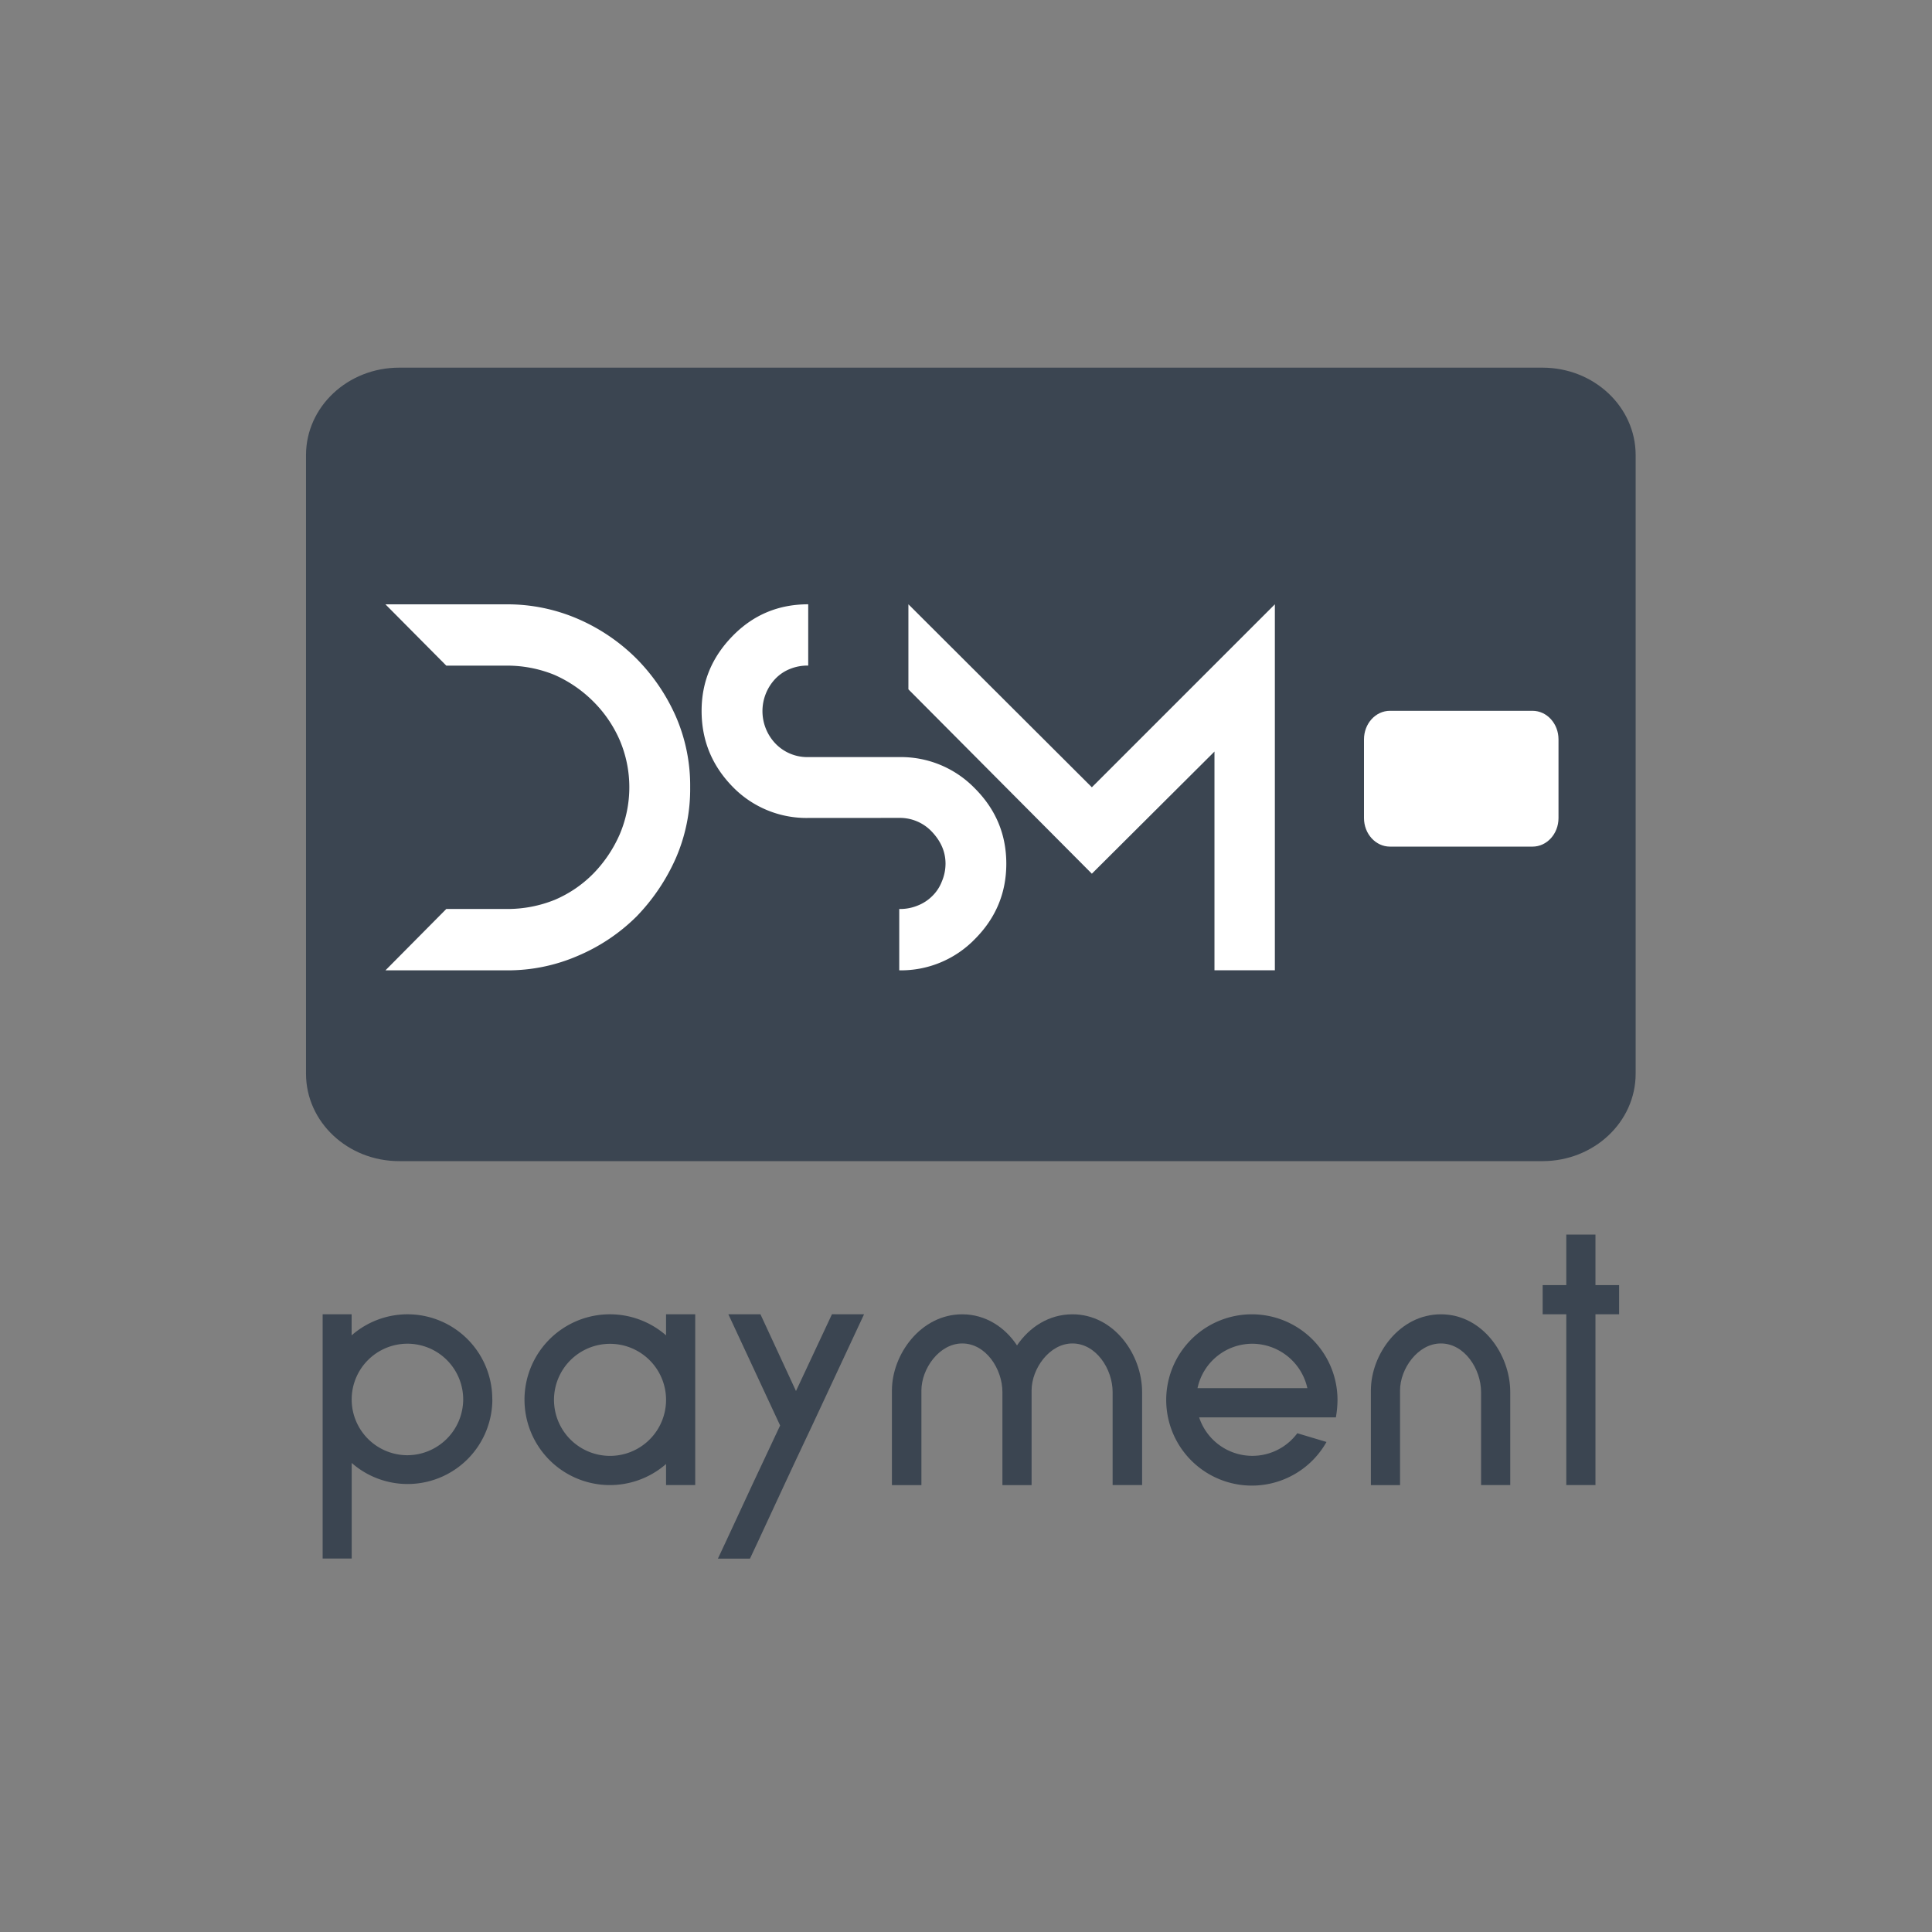 <svg id="레이어_1" data-name="레이어 1" xmlns="http://www.w3.org/2000/svg" viewBox="0 0 1000 1000"><rect x="0" y="0" width="1000" height="1000" fill="#808080" stroke="none"/><defs><style>.cls-1{fill:#3b4551;}.cls-2{fill:#fff;}</style></defs><path class="cls-1" d="M254.84,724.22a43.86,43.86,0,0,1-72.8,33v49.48H167V680.28H182v10.9a43.86,43.86,0,0,1,72.8,33Zm-15.09,0a28.86,28.86,0,1,0-28.85,29A29,29,0,0,0,239.75,724.22Z"/><path class="cls-1" d="M359.84,680.28v88.39H344.75v-10.9a44.2,44.2,0,1,1,0-66.59v-10.9Zm-15.09,44.28a29,29,0,1,0-29,29A29,29,0,0,0,344.75,724.56Z"/><path class="cls-1" d="M447.23,680.28l-26.84,57.53L412,755.59l-5.71,12.24-14.25,30.7-3.86,8.22H371.58l3.86-8.22,14.26-30.7,14.09-30L377,680.28h16.61L412,720l18.62-39.75Z"/><path class="cls-1" d="M591.15,720.53v48.14H575.89V720.53c0-11.91-8.56-25.16-20.8-25.16-11.91,0-21.14,13.09-21.14,24.32v49h-15.1V720.53c0-11.91-8.55-25.16-20.8-25.16-11.9,0-21.13,13.09-21.13,24.32v49H461.66v-49c0-18.62,14.92-39.41,36.39-39.41,12.08,0,22.15,6.7,28.35,16.1,6.38-9.4,16.44-16.1,28.69-16.1C576.56,680.28,591.15,701.07,591.15,720.53Z"/><path class="cls-1" d="M686.59,746.36a44.33,44.33,0,1,1,5.7-21.8,52.9,52.9,0,0,1-.84,9.06H620.67a29,29,0,0,0,50.82,8.22Zm-66.76-27.84h56.86a29.3,29.3,0,0,0-28.51-23A29,29,0,0,0,619.83,718.52Z"/><path class="cls-1" d="M766.6,768.67V720.53c0-11.91-8.56-25.16-20.8-25.16-11.91,0-21.14,13.09-21.14,24.32v49H709.57v-49c0-18.62,14.76-39.41,36.23-39.41s35.9,20.79,35.9,40.25v48.14Z"/><path class="cls-1" d="M838.05,680.28H825.81v88.39h-15.1V680.28H798.47v-15.1h12.24V639h15.1v26.17h12.24Z"/><path class="cls-1" d="M798.4,601H206.6c-26.63,0-48.21-20.26-48.21-45.26V235.57c0-25,21.58-45.27,48.21-45.27H798.4c26.63,0,48.21,20.27,48.21,45.27V555.75C846.61,580.75,825,601,798.4,601Z"/><path class="cls-2" d="M793.22,438.21H719.46c-7.43,0-13.46-6.62-13.46-14.79V382.69c0-8.16,6-14.78,13.46-14.78h73.76c7.44,0,13.46,6.62,13.46,14.78v40.73C806.68,431.59,800.66,438.21,793.22,438.21Z"/><path class="cls-2" d="M357.23,407.5A89.68,89.68,0,0,1,349.89,444a103.41,103.41,0,0,1-20.36,30.31,96.28,96.28,0,0,1-30.31,20.37,91,91,0,0,1-36.71,7.57h-63L231,470.49h31.49a65.35,65.35,0,0,0,24.63-4.73A62.23,62.23,0,0,0,307.27,452a68.2,68.2,0,0,0,13.49-20.13,62.22,62.22,0,0,0,0-48.78A64.59,64.59,0,0,0,307,363a65.91,65.91,0,0,0-20.13-13.73,64.81,64.81,0,0,0-24.39-4.74H231l-31.5-31.73h63a91.83,91.83,0,0,1,36.71,7.58,98,98,0,0,1,30.07,20.36A99.74,99.74,0,0,1,349.89,371,89.71,89.71,0,0,1,357.23,407.5Z"/><path class="cls-2" d="M418.33,423.37a53.26,53.26,0,0,1-39.07-16.1c-10.66-10.9-16.11-23.92-16.11-39.31,0-15.16,5.45-27.95,16.11-38.84s23.68-16.34,39.07-16.34v31.73a23.8,23.8,0,0,0-9.24,1.66,21.49,21.49,0,0,0-7.81,5.21,24.33,24.33,0,0,0,0,33.39,22.85,22.85,0,0,0,17.05,7.1h47.12A53.23,53.23,0,0,1,504.52,408q16.35,16.33,16.34,39.07t-16.34,39.07a53.23,53.23,0,0,1-39.07,16.1V470.49a23.65,23.65,0,0,0,9.24-1.66,22.1,22.1,0,0,0,7.81-5,21.06,21.06,0,0,0,5-7.58,23.72,23.72,0,0,0,1.9-9.23c0-6.4-2.61-11.84-7.11-16.58a22.73,22.73,0,0,0-16.81-7.1Z"/><path class="cls-2" d="M470.19,312.78l94.95,94.72,94.73-94.72V502.22H628.61V389l-63.47,63.23-94.95-95.43Z"/></svg>
